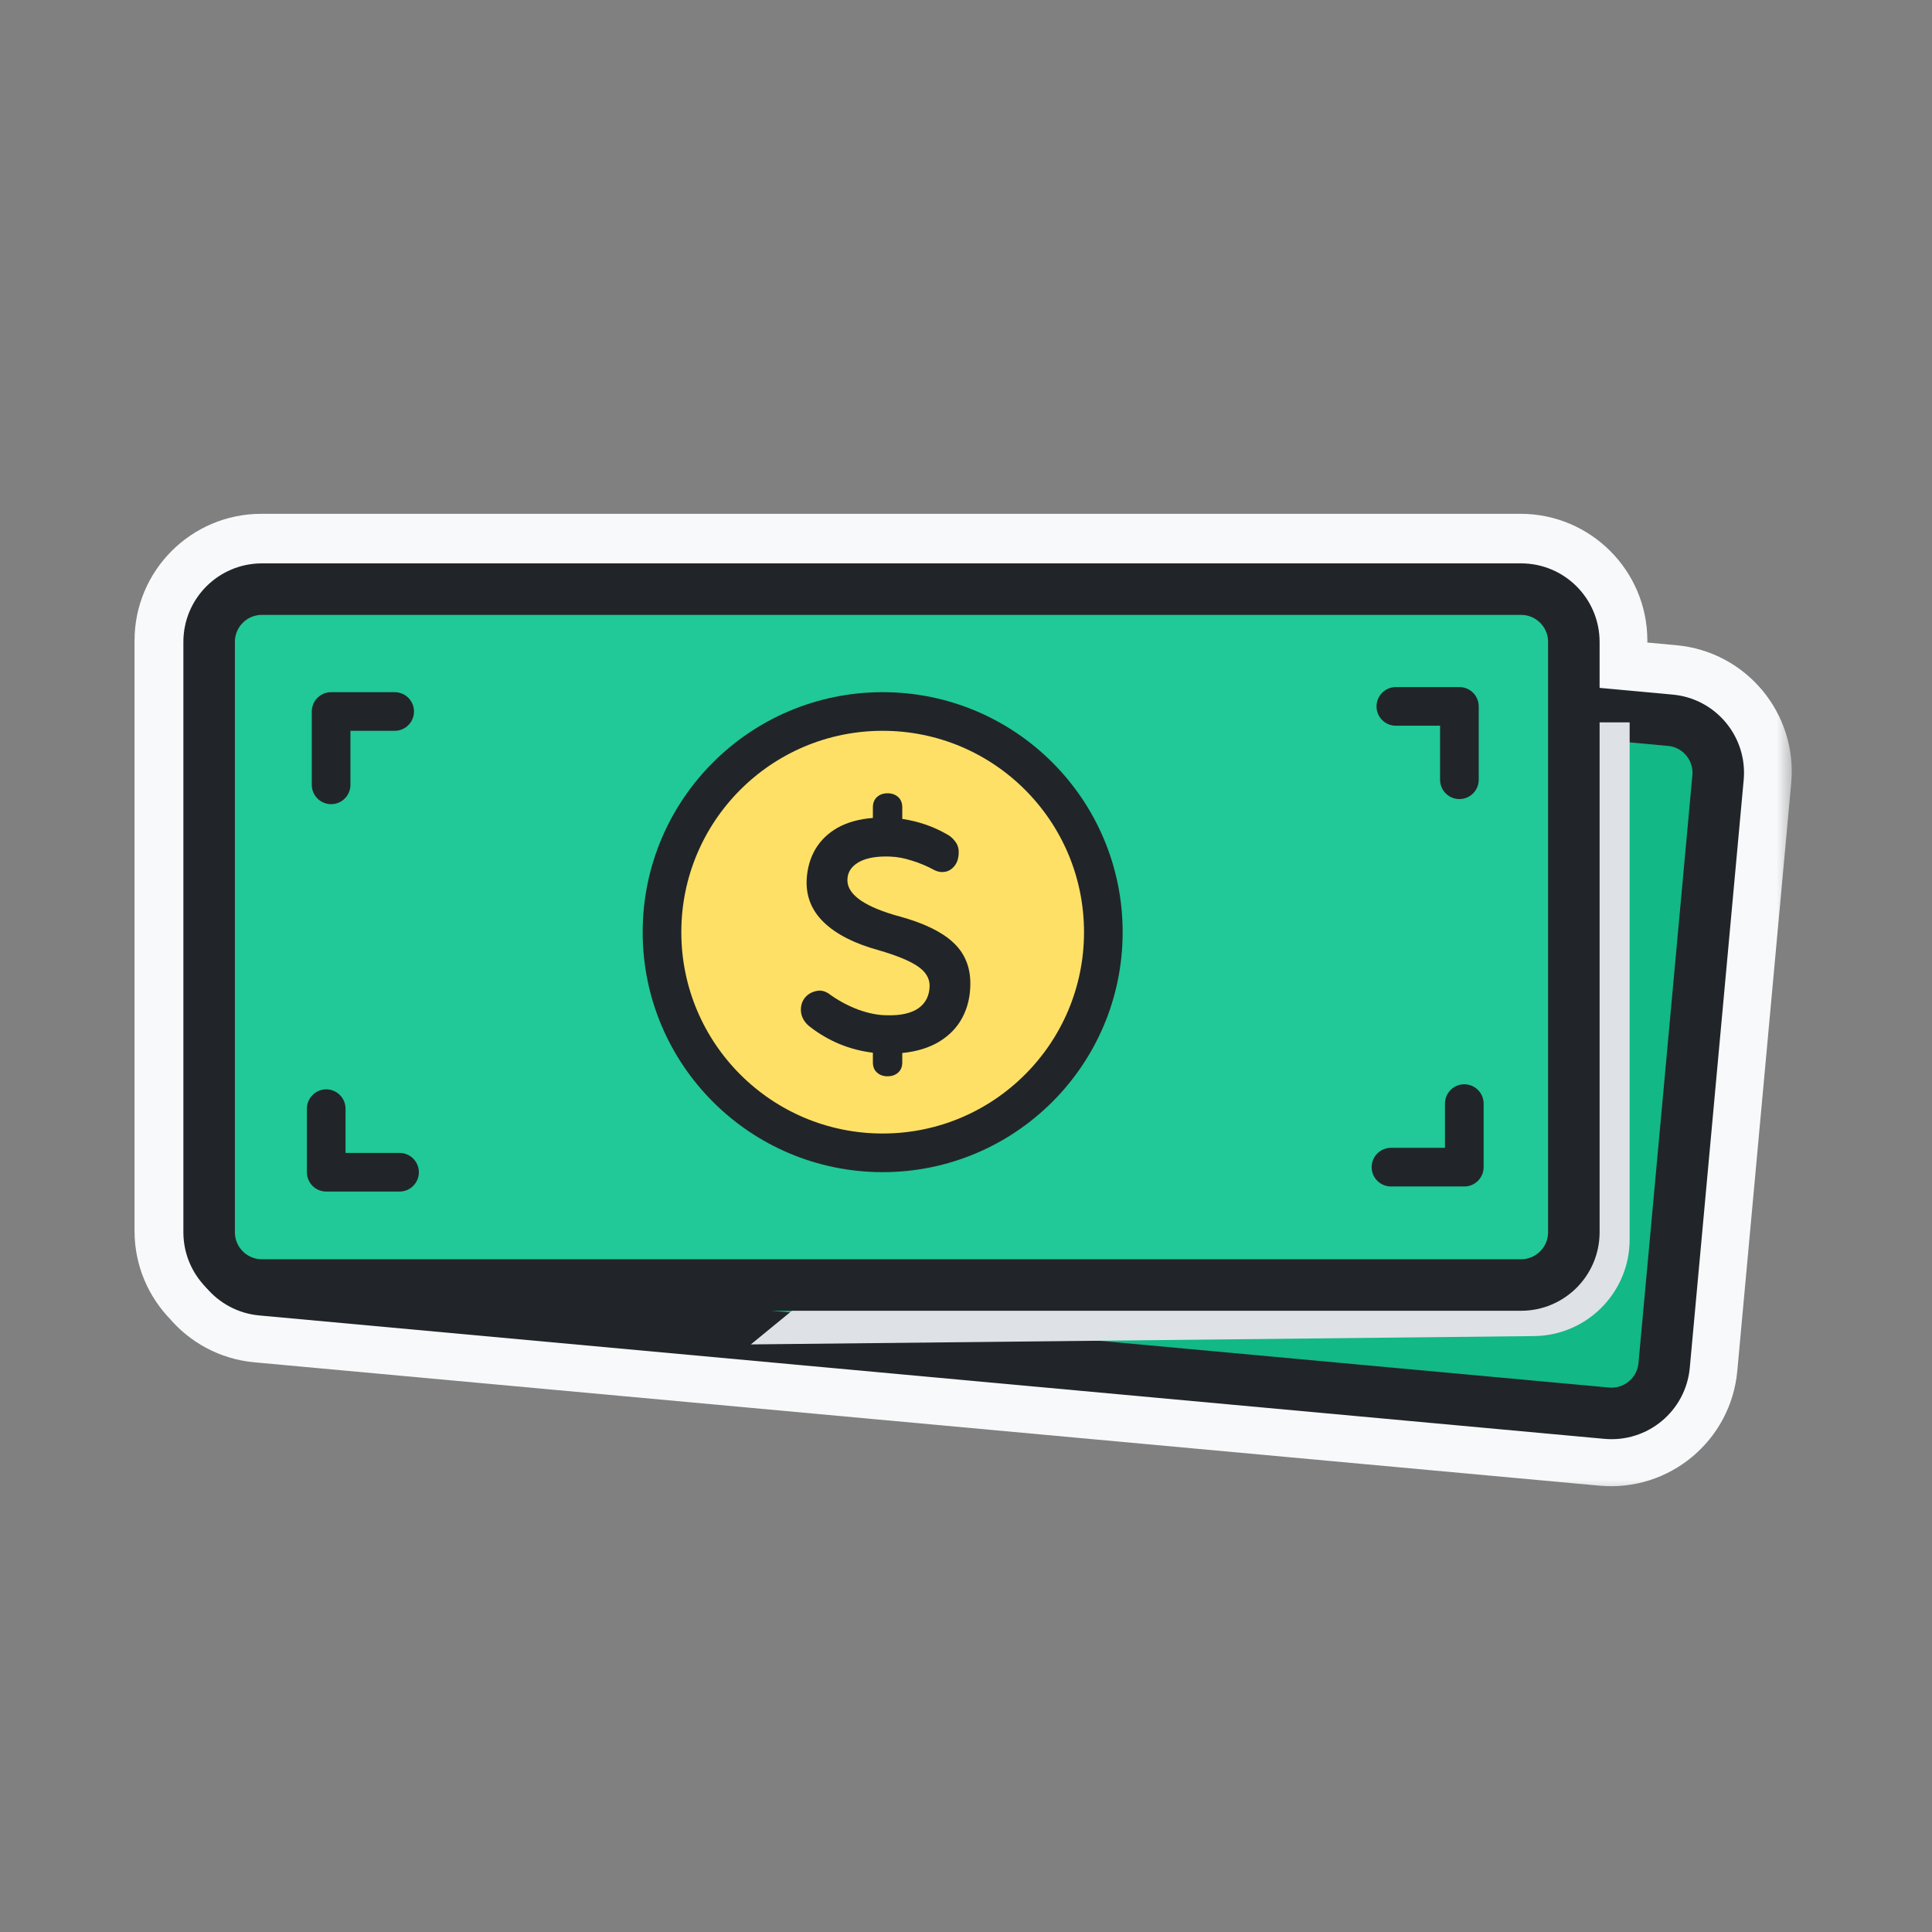 <svg width="60" height="60" viewBox="0 0 60 60" fill="none" xmlns="http://www.w3.org/2000/svg">
<rect x="0" y="0" width="60" height="60" fill="#808080" stroke="none"/>
<mask id="path-1-outside-1_50_284" maskUnits="userSpaceOnUse" x="3.678" y="15.457" width="52" height="31" fill="black">
<rect fill="white" x="3.678" y="15.457" width="52" height="31"/>
<path fill-rule="evenodd" clip-rule="evenodd" d="M8.117 17.457C6.77 17.457 5.678 18.549 5.678 19.896V38.229C5.678 38.901 5.949 39.509 6.389 39.95C6.788 40.427 7.368 40.753 8.037 40.814L49.808 44.645C51.149 44.769 52.336 43.781 52.459 42.439L54.134 24.184C54.257 22.842 53.269 21.655 51.928 21.532L49.66 21.324V19.896C49.66 18.549 48.568 17.457 47.22 17.457H8.117Z"/>
</mask>
<path fill-rule="evenodd" clip-rule="evenodd" d="M8.117 17.457C6.77 17.457 5.678 18.549 5.678 19.896V38.229C5.678 38.901 5.949 39.509 6.389 39.95C6.788 40.427 7.368 40.753 8.037 40.814L49.808 44.645C51.149 44.769 52.336 43.781 52.459 42.439L54.134 24.184C54.257 22.842 53.269 21.655 51.928 21.532L49.66 21.324V19.896C49.66 18.549 48.568 17.457 47.22 17.457H8.117Z" fill="#F8F9FA"/>
<path d="M6.389 39.95L7.539 38.988C7.511 38.954 7.482 38.922 7.451 38.891L6.389 39.95ZM8.037 40.814L7.9 42.308L7.9 42.308L8.037 40.814ZM49.808 44.645L49.671 46.139L49.671 46.139L49.808 44.645ZM52.459 42.439L50.966 42.302L50.966 42.302L52.459 42.439ZM54.134 24.184L55.628 24.321L55.628 24.321L54.134 24.184ZM51.928 21.532L51.791 23.026L51.791 23.026L51.928 21.532ZM49.66 21.324H48.16C48.16 22.099 48.75 22.747 49.522 22.818L49.66 21.324ZM7.178 19.896C7.178 19.378 7.598 18.957 8.117 18.957V15.957C5.941 15.957 4.178 17.721 4.178 19.896H7.178ZM7.178 38.229V19.896H4.178V38.229H7.178ZM7.451 38.891C7.281 38.72 7.178 38.488 7.178 38.229H4.178C4.178 39.313 4.618 40.298 5.326 41.008L7.451 38.891ZM8.174 39.32C7.916 39.297 7.694 39.173 7.539 38.988L5.238 40.912C5.881 41.681 6.821 42.209 7.9 42.308L8.174 39.32ZM49.945 43.152L8.174 39.32L7.9 42.308L49.671 46.139L49.945 43.152ZM50.966 42.302C50.918 42.819 50.461 43.199 49.945 43.152L49.671 46.139C51.837 46.338 53.755 44.743 53.953 42.576L50.966 42.302ZM52.64 24.047L50.966 42.302L53.953 42.576L55.628 24.321L52.64 24.047ZM51.791 23.026C52.307 23.073 52.688 23.53 52.64 24.047L55.628 24.321C55.826 22.154 54.231 20.237 52.065 20.038L51.791 23.026ZM49.522 22.818L51.791 23.026L52.065 20.038L49.797 19.83L49.522 22.818ZM48.16 19.896V21.324H51.16V19.896H48.16ZM47.22 18.957C47.739 18.957 48.16 19.378 48.16 19.896H51.16C51.16 17.721 49.396 15.957 47.22 15.957V18.957ZM8.117 18.957H47.22V15.957H8.117V18.957Z" fill="#F8F9FA" mask="url(#path-1-outside-1_50_284)"/>
<ellipse cx="27.836" cy="28.94" rx="6.988" ry="6.853" transform="rotate(10.756 27.836 28.94)" fill="white" stroke="#212529" stroke-width="1.632" stroke-linejoin="round"/>
<path d="M28.395 28.552C29.089 28.893 29.579 29.258 29.867 29.647C30.157 30.037 30.253 30.489 30.156 31.004C30.083 31.388 29.938 31.716 29.72 31.99C29.506 32.261 29.224 32.462 28.874 32.595C28.528 32.724 28.129 32.769 27.676 32.73L27.622 33.013C27.596 33.147 27.535 33.243 27.438 33.301C27.34 33.362 27.224 33.38 27.09 33.354C26.959 33.329 26.859 33.27 26.79 33.178C26.721 33.089 26.699 32.977 26.725 32.842L26.78 32.55C26.44 32.442 26.117 32.29 25.814 32.093C25.514 31.893 25.248 31.662 25.016 31.399C24.944 31.323 24.89 31.233 24.853 31.13C24.82 31.027 24.812 30.927 24.831 30.828C24.86 30.677 24.927 30.559 25.033 30.473C25.142 30.385 25.273 30.34 25.426 30.339C25.466 30.34 25.497 30.343 25.519 30.347C25.602 30.363 25.683 30.406 25.763 30.478C26.005 30.739 26.274 30.961 26.571 31.143C26.871 31.323 27.16 31.439 27.439 31.492C27.849 31.58 28.18 31.568 28.43 31.456C28.68 31.342 28.837 31.136 28.899 30.84C28.945 30.603 28.858 30.378 28.64 30.164C28.422 29.951 28.058 29.714 27.547 29.455C26.853 29.114 26.352 28.727 26.043 28.294C25.735 27.858 25.642 27.387 25.765 26.88C25.85 26.538 25.996 26.248 26.204 26.009C26.416 25.767 26.684 25.591 27.01 25.481C27.339 25.371 27.716 25.34 28.141 25.388L28.202 25.066C28.228 24.932 28.289 24.834 28.387 24.773C28.485 24.712 28.599 24.694 28.73 24.719C28.864 24.745 28.966 24.804 29.035 24.896C29.103 24.989 29.125 25.102 29.099 25.237L29.033 25.587C29.508 25.753 29.928 25.992 30.293 26.303C30.388 26.378 30.462 26.47 30.514 26.579C30.57 26.686 30.586 26.802 30.562 26.926C30.527 27.115 30.449 27.254 30.329 27.344C30.212 27.435 30.084 27.466 29.943 27.44C29.869 27.426 29.798 27.394 29.728 27.344C29.515 27.171 29.299 27.027 29.079 26.913C28.863 26.796 28.659 26.715 28.468 26.673C28.434 26.663 28.385 26.652 28.321 26.64C27.943 26.568 27.64 26.578 27.41 26.67C27.181 26.763 27.045 26.919 27.003 27.14C26.96 27.367 27.059 27.601 27.302 27.843C27.545 28.081 27.909 28.317 28.395 28.552Z" fill="#212529"/>
<path d="M8.32 20.019C8.402 19.117 9.2 18.454 10.101 18.536L51.873 22.368C52.774 22.45 53.438 23.248 53.355 24.15L51.681 42.406C51.598 43.307 50.8 43.971 49.899 43.888L8.127 40.056C7.226 39.974 6.562 39.176 6.645 38.275L8.32 20.019Z" fill="#12B886" stroke="#212529" stroke-width="1.6" stroke-linejoin="round"/>
<g style="mix-blend-mode:multiply">
<path d="M50.61 38.493V22.433L46.913 22.433L23.318 41.752L47.642 41.493C49.286 41.475 50.61 40.137 50.61 38.493Z" fill="#DEE2E6"/>
</g>
<path d="M6.495 19.935C6.495 19.03 7.229 18.296 8.134 18.296H47.238C48.143 18.296 48.877 19.03 48.877 19.935V38.268C48.877 39.173 48.143 39.907 47.238 39.907H8.134C7.229 39.907 6.495 39.173 6.495 38.268V19.935Z" fill="#20C997" stroke="#212529" stroke-width="1.6" stroke-linejoin="round"/>
<circle cx="27.412" cy="28.949" r="6.853" fill="#FFE066" stroke="#212529" stroke-width="1.2" stroke-linejoin="round"/>
<path d="M27.948 28.464C28.693 28.669 29.243 28.936 29.598 29.265C29.956 29.594 30.135 30.02 30.135 30.544C30.135 30.935 30.054 31.285 29.891 31.594C29.732 31.9 29.492 32.151 29.174 32.346C28.858 32.538 28.474 32.657 28.021 32.702V32.99C28.021 33.127 27.979 33.233 27.894 33.308C27.809 33.386 27.699 33.425 27.562 33.425C27.429 33.425 27.32 33.386 27.235 33.308C27.15 33.233 27.108 33.127 27.108 32.99V32.693C26.753 32.65 26.408 32.561 26.073 32.424C25.741 32.284 25.436 32.107 25.16 31.892C25.075 31.83 25.005 31.752 24.95 31.657C24.898 31.563 24.872 31.465 24.872 31.364C24.872 31.211 24.916 31.083 25.003 30.979C25.095 30.871 25.215 30.803 25.365 30.774C25.404 30.767 25.435 30.764 25.458 30.764C25.542 30.764 25.63 30.791 25.721 30.847C26.008 31.058 26.314 31.226 26.639 31.35C26.968 31.47 27.274 31.53 27.557 31.53C27.977 31.54 28.299 31.467 28.524 31.311C28.749 31.151 28.864 30.92 28.871 30.617C28.871 30.376 28.744 30.171 28.49 30.002C28.236 29.833 27.834 29.668 27.284 29.509C26.538 29.304 25.974 29.017 25.59 28.649C25.205 28.279 25.026 27.832 25.052 27.312C25.072 26.96 25.161 26.648 25.321 26.374C25.484 26.098 25.715 25.875 26.014 25.705C26.317 25.536 26.682 25.435 27.108 25.402V25.075C27.108 24.939 27.15 24.831 27.235 24.753C27.32 24.675 27.429 24.636 27.562 24.636C27.699 24.636 27.809 24.675 27.894 24.753C27.979 24.831 28.021 24.939 28.021 25.075V25.432C28.519 25.507 28.977 25.663 29.393 25.901C29.501 25.956 29.59 26.032 29.662 26.13C29.737 26.224 29.774 26.335 29.774 26.462C29.774 26.654 29.724 26.805 29.623 26.916C29.525 27.027 29.405 27.082 29.261 27.082C29.186 27.082 29.11 27.064 29.032 27.029C28.791 26.898 28.552 26.797 28.314 26.726C28.08 26.651 27.865 26.61 27.67 26.604C27.634 26.6 27.583 26.599 27.518 26.599C27.134 26.599 26.838 26.666 26.63 26.799C26.421 26.932 26.317 27.111 26.317 27.336C26.317 27.567 26.459 27.779 26.742 27.971C27.025 28.16 27.427 28.324 27.948 28.464Z" fill="#212529"/>
<path d="M12.257 22.096H10.283V24.374" stroke="#212529" stroke-width="1.2" stroke-linecap="round" stroke-linejoin="round"/>
<path d="M10.131 34.431L10.131 36.405L12.408 36.405" stroke="#212529" stroke-width="1.2" stroke-linecap="round" stroke-linejoin="round"/>
<path d="M43.349 21.938H45.323V24.216" stroke="#212529" stroke-width="1.2" stroke-linecap="round" stroke-linejoin="round"/>
<path d="M45.475 34.273L45.475 36.247L43.198 36.247" stroke="#212529" stroke-width="1.2" stroke-linecap="round" stroke-linejoin="round"/>
</svg>
